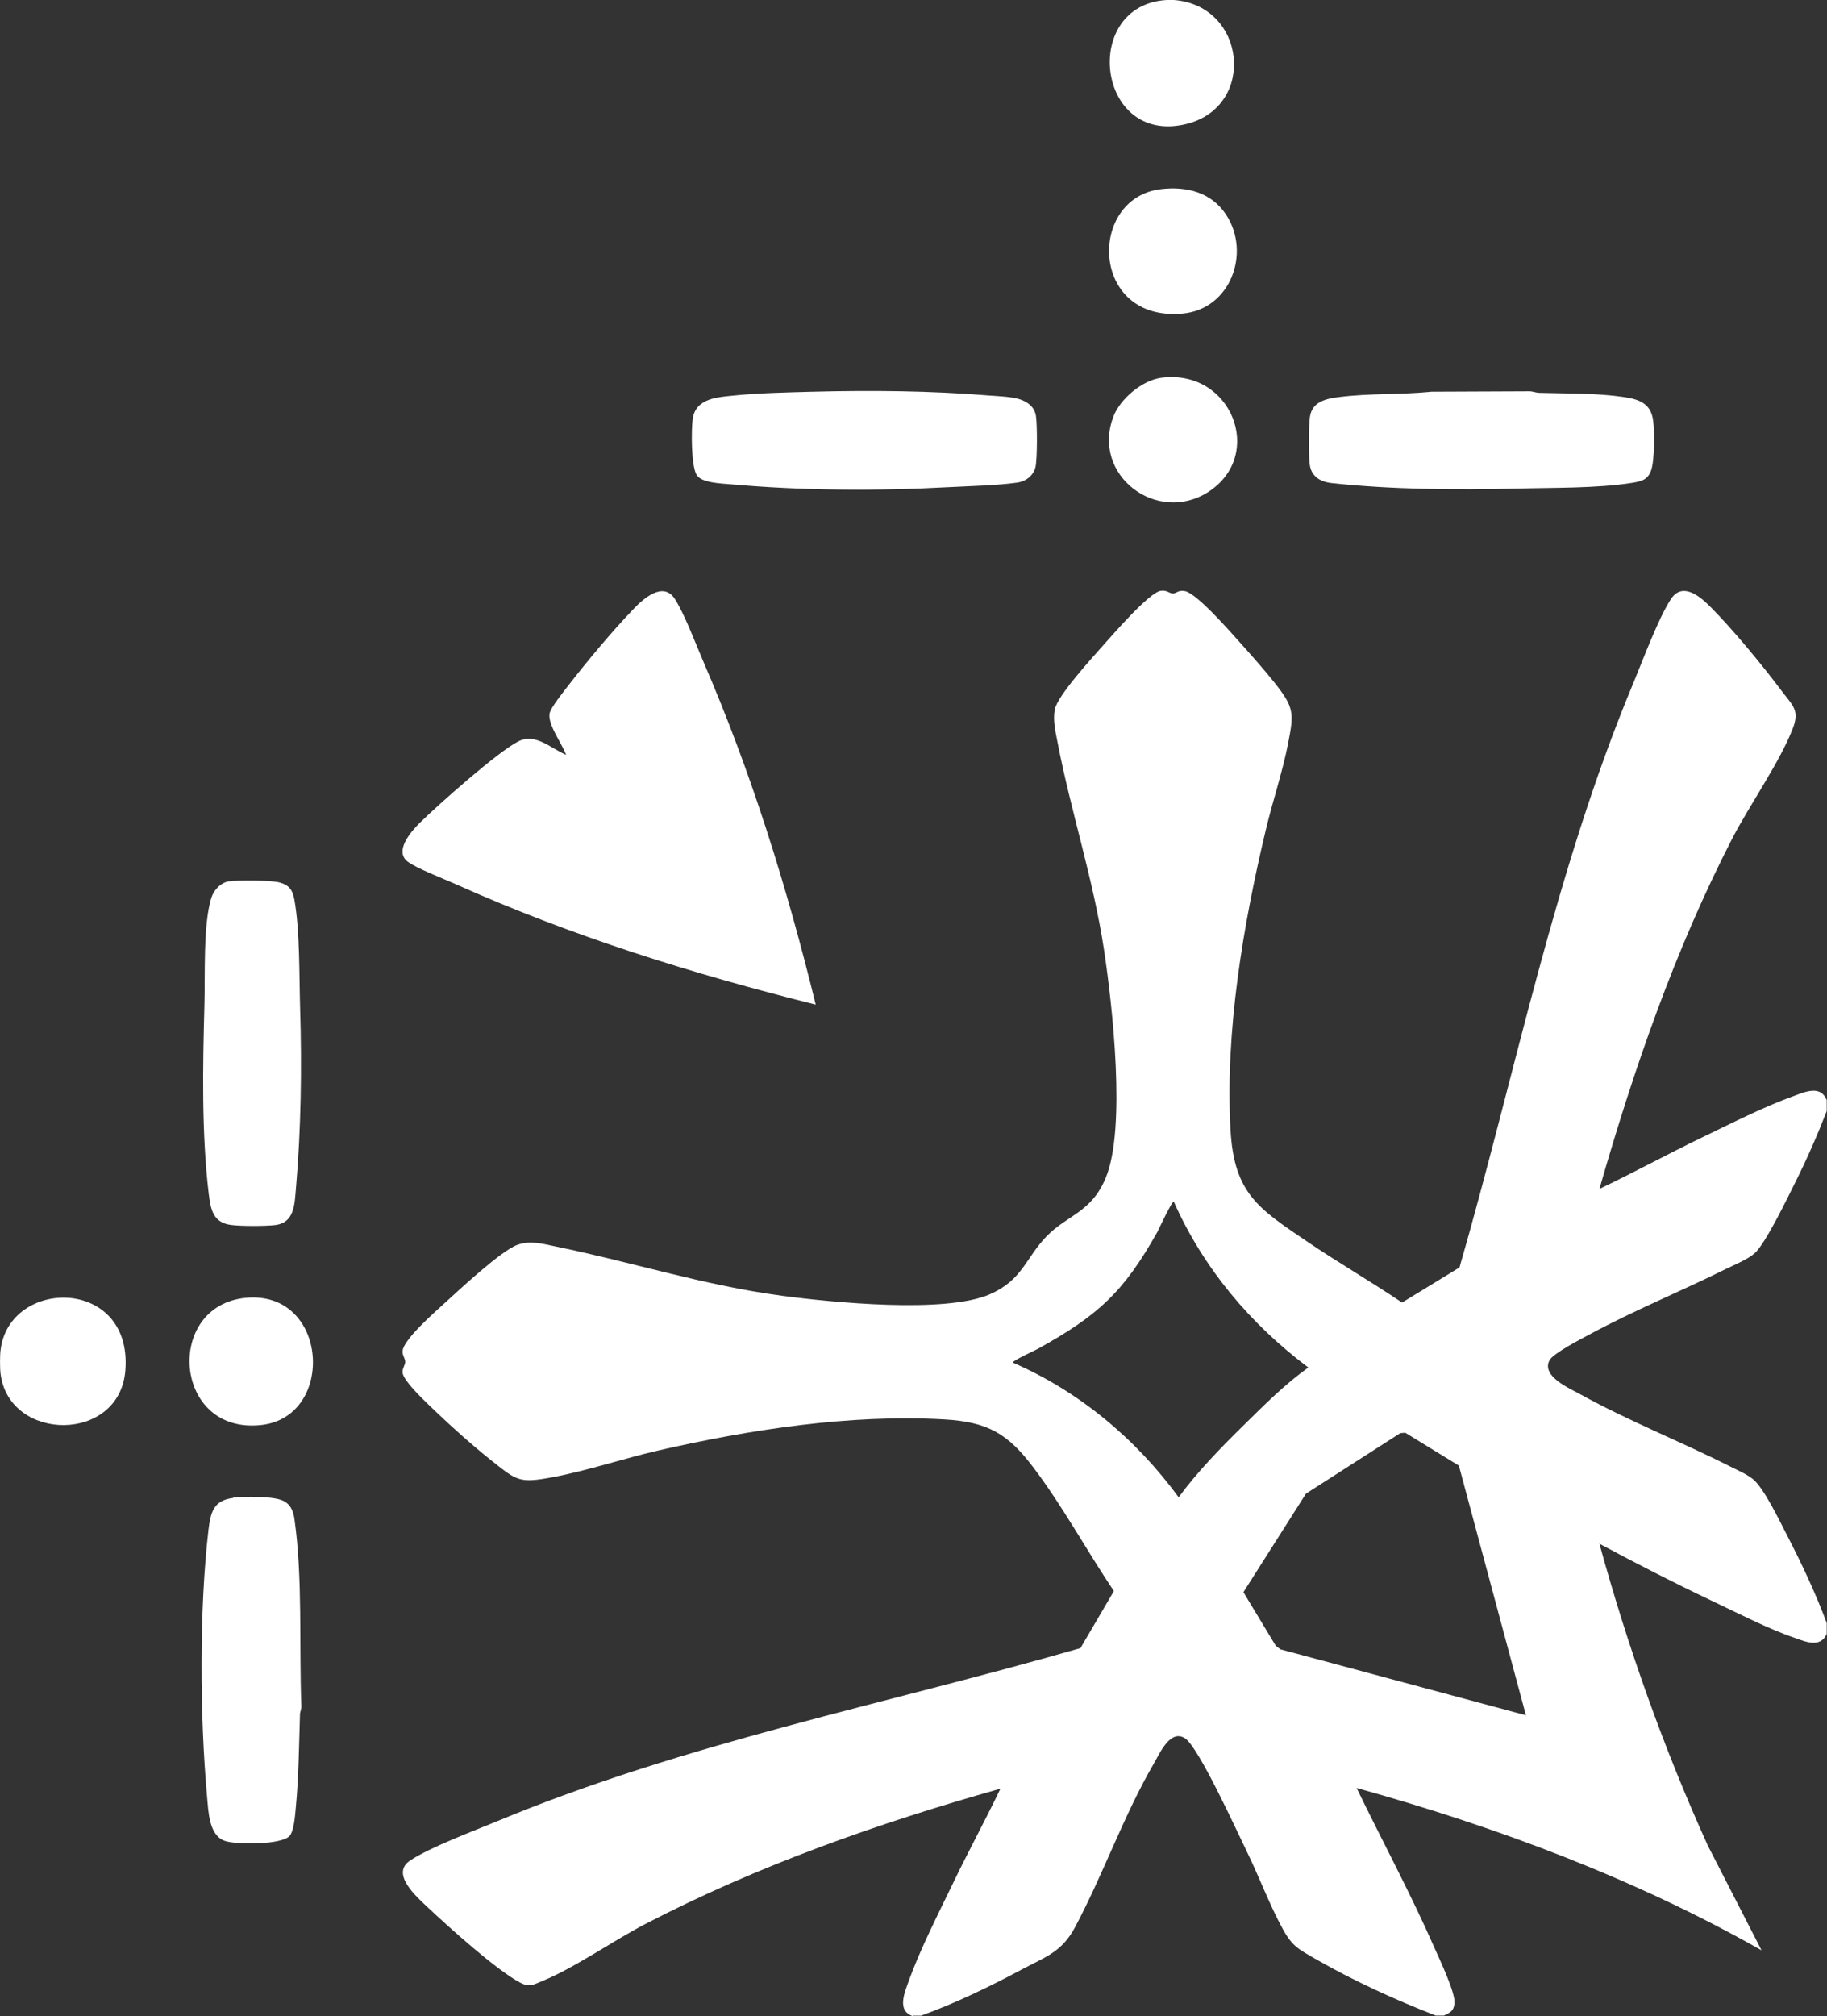 <?xml version="1.0" encoding="UTF-8"?>
<svg id="Layer_1" data-name="Layer 1" xmlns="http://www.w3.org/2000/svg" viewBox="0 0 131.74 145.3">
  <rect x="0" y="0" width="131.74" height="145.3" fill="#333333" stroke="none"/>
  <path fill="#FFFFFF" d="M65.84,145.3c-1.22-.39-.59-1.75-.28-2.63.8-2.2,2.06-4.68,3.09-6.81,1.12-2.34,2.37-4.62,3.49-6.96-8.79,2.48-17.49,5.54-25.6,9.75-2.33,1.21-5.09,3.15-7.4,4.1-.67.27-.95.49-1.63.13-1.71-.9-5.16-4.01-6.67-5.43-.78-.74-2.71-2.41-1.27-3.37s4.56-2.12,6.27-2.83c13.58-5.65,27.98-8.42,42.07-12.48l2.41-4.11c-1.95-2.9-3.69-6.11-5.8-8.9-1.84-2.44-3.29-3.29-6.43-3.47-6.77-.39-14.08.74-20.66,2.25-2.48.57-5.02,1.43-7.5,1.9s-2.63.29-4.45-1.15c-1.36-1.08-2.9-2.45-4.15-3.65-.52-.5-2.23-2.08-2.3-2.71-.03-.32.19-.55.19-.79s-.22-.47-.19-.79c.08-.83,2.31-2.78,3-3.41,1.06-.97,4.11-3.81,5.27-4.23.96-.34,1.86-.07,2.83.13,5.5,1.13,10.59,2.78,16.26,3.54,3.61.48,11.77,1.29,14.97-.1,2.39-1.04,2.59-2.63,4.11-4.19s3.23-1.7,4.27-4.23c1.47-3.57.47-12.42-.13-16.4-.79-5.18-2.38-9.92-3.35-14.95-.15-.77-.34-1.55-.21-2.35.17-1.01,2.73-3.78,3.52-4.68.7-.78,3.27-3.75,4.11-3.9.45-.08.65.19.89.19.25,0,.39-.27.88-.17.87.17,3.31,2.98,4.03,3.78.8.89,1.71,1.92,2.45,2.85,1.37,1.74,1.39,2.14.95,4.35-.4,2.06-1.11,4.14-1.6,6.2-1.64,6.86-2.95,14.57-2.55,21.66.26,4.61,2.06,5.68,5.55,8.05,2.23,1.51,4.58,2.87,6.82,4.38l4.14-2.53c4.08-14.14,6.86-28.54,12.55-42.15.69-1.66,1.77-4.59,2.69-6.01.81-1.24,2.03-.27,2.8.5,1.65,1.65,3.78,4.23,5.19,6.11.76,1.02,1.32,1.37.81,2.69-.93,2.43-3.13,5.54-4.4,8-4.11,8-7.07,16.56-9.55,25.2,2.48-1.18,4.89-2.5,7.36-3.69,2.06-.99,4.49-2.23,6.61-2.99.85-.31,1.96-.83,2.42.27v.8c-.67,1.73-1.42,3.44-2.25,5.1-.55,1.1-2.17,4.47-2.95,5.15-.5.44-1.45.83-2.07,1.13-3.24,1.61-6.62,2.98-9.8,4.7-.6.32-2.66,1.38-2.92,1.88-.6,1.15,1.42,2.01,2.22,2.45,3.49,1.93,7.24,3.4,10.8,5.2.55.28,1.19.54,1.67.93.79.66,1.92,3.03,2.45,4.05,1.06,2.05,2.04,4.14,2.85,6.3v.8c-.47,1.01-1.51.56-2.32.27-1.91-.65-4.15-1.81-6.01-2.69-2.72-1.29-5.41-2.67-8.06-4.09,2.04,7.42,4.63,14.73,7.81,21.74l3.88,7.56c-9.15-5.18-19.07-8.88-29.2-11.7,1.86,3.84,3.9,7.61,5.62,11.53.37.84,1.5,3.19,1.44,3.97-.05.57-.29.68-.76.9h-.6c-2.96-1.15-5.91-2.5-8.67-4.08-1.19-.69-1.66-.89-2.35-2.15-.95-1.72-1.72-3.81-2.6-5.6-.7-1.43-3.47-7.52-4.45-8.15-1.06-.67-1.8,1.04-2.25,1.82-2.18,3.75-3.66,8.02-5.69,11.81-.95,1.77-2.09,2.11-3.79,3.01-2.36,1.26-4.79,2.44-7.3,3.35h-.6ZM73.04,98.2c4.79,2.08,8.87,5.5,11.95,9.7,1.41-1.91,3.06-3.59,4.75-5.25,1.46-1.44,2.92-2.9,4.6-4.1-4.18-3.13-7.57-7.16-9.7-11.95-.12-.09-1.08,1.98-1.18,2.17-2.45,4.37-4.29,6.04-8.65,8.45-.16.09-1.86.86-1.77.98ZM105.21,105.63l-3.88-2.38-.36.03-6.8,4.36-4.51,7.1,2.33,3.86.34.26,17.7,4.75-4.83-17.97Z"/>
  <path fill="#FFFFFF" d="M.04,99c-.05-.38-.05-1.32,0-1.7.63-5.24,9.52-5.29,9,1.45-.4,5.26-8.38,5.19-9,.25Z"/>
  <path fill="#FFFFFF" d="M84.64,0c5.24.39,5.98,7.7.89,8.94-6.49,1.57-7.61-8.6-1.39-8.94h.5Z"/>
  <path fill="#FFFFFF" d="M58.83,72.4c-8.87-2.21-17.62-4.94-25.97-8.68-.82-.37-2.87-1.16-3.47-1.63-.99-.77.28-2.2.88-2.79,1.32-1.3,5.64-5.14,7.12-5.88,1.23-.61,2.33.51,3.43.98-.28-.79-1.29-2.11-1.2-2.94.05-.44,1.08-1.69,1.4-2.11,1.36-1.75,3.12-3.86,4.65-5.45.71-.75,2.13-2.02,2.97-.77.68,1.02,1.57,3.37,2.1,4.6,3.44,7.95,6.02,16.25,8.08,24.67Z"/>
  <path fill="#FFFFFF" d="M16.81,107.93c.83-.1,2.72-.11,3.48.17.61.22.86.74.94,1.36.61,4.29.33,9.16.5,13.5.01.2-.1.4-.1.6-.07,2.23-.09,4.48-.3,6.7-.05.52-.12,1.68-.45,2.05-.6.65-3.83.63-4.65.36-1.18-.39-1.2-2.15-1.3-3.2-.52-5.79-.57-13.43.1-19.2.15-1.25.35-2.15,1.78-2.32Z"/>
  <path fill="#FFFFFF" d="M16.51,63.52c.67-.11,3.04-.09,3.67.08.7.2.92.56,1.05,1.25.4,2.25.34,5.45.41,7.79.13,4.28.07,8.72-.3,13-.1,1.09-.08,2.45-1.46,2.64-.68.09-2.5.09-3.19,0-1.33-.15-1.5-1.13-1.64-2.26-.52-4.36-.43-9.2-.31-13.58.06-2.1-.1-5.79.49-7.71.17-.57.67-1.12,1.28-1.22Z"/>
  <path fill="#FFFFFF" d="M58.61,28.23c4.21-.11,8.48-.07,12.67.27.66.05,1.62.08,2.23.27s1.09.57,1.19,1.21.1,3.15-.04,3.71c-.16.6-.7,1.01-1.31,1.09-1.48.21-3.44.25-4.97.33-5.16.28-10.56.25-15.7-.21-.65-.06-2.07-.09-2.44-.66-.41-.65-.4-3.26-.29-4.06.22-1.49,1.81-1.56,3.02-1.68,1.81-.18,3.81-.22,5.63-.27Z"/>
  <path fill="#FFFFFF" d="M103.11,28.23l7.17-.03c.24,0,.46.1.69.11,1.98.06,4.14.01,6.1.3,1.1.16,1.96.45,2.13,1.67.11.77.11,2.9-.14,3.61s-.72.8-1.39.91c-2.51.4-5.72.34-8.29.41-4.31.11-9.1.07-13.39-.4-.8-.09-1.45-.49-1.55-1.35-.08-.69-.08-2.71.01-3.39.15-1.14,1.18-1.34,2.14-1.46,2.15-.27,4.37-.16,6.53-.37Z"/>
  <path fill="#FFFFFF" d="M83.71,13.63c1.86-.22,3.64.23,4.7,1.84,1.81,2.76.32,6.81-3.13,7.13-6.7.62-6.87-8.34-1.57-8.97Z"/>
  <path fill="#FFFFFF" d="M17.71,93.53c5.98-.58,6.52,8.54,1.16,9.16-6.39.74-7.04-8.59-1.16-9.16Z"/>
  <path fill="#FFFFFF" d="M83.71,27.23c5.07-.69,7.55,5.55,3.42,8.22-3.7,2.38-8.47-1.21-6.84-5.44.49-1.27,2.06-2.59,3.42-2.78Z"/>
</svg>
